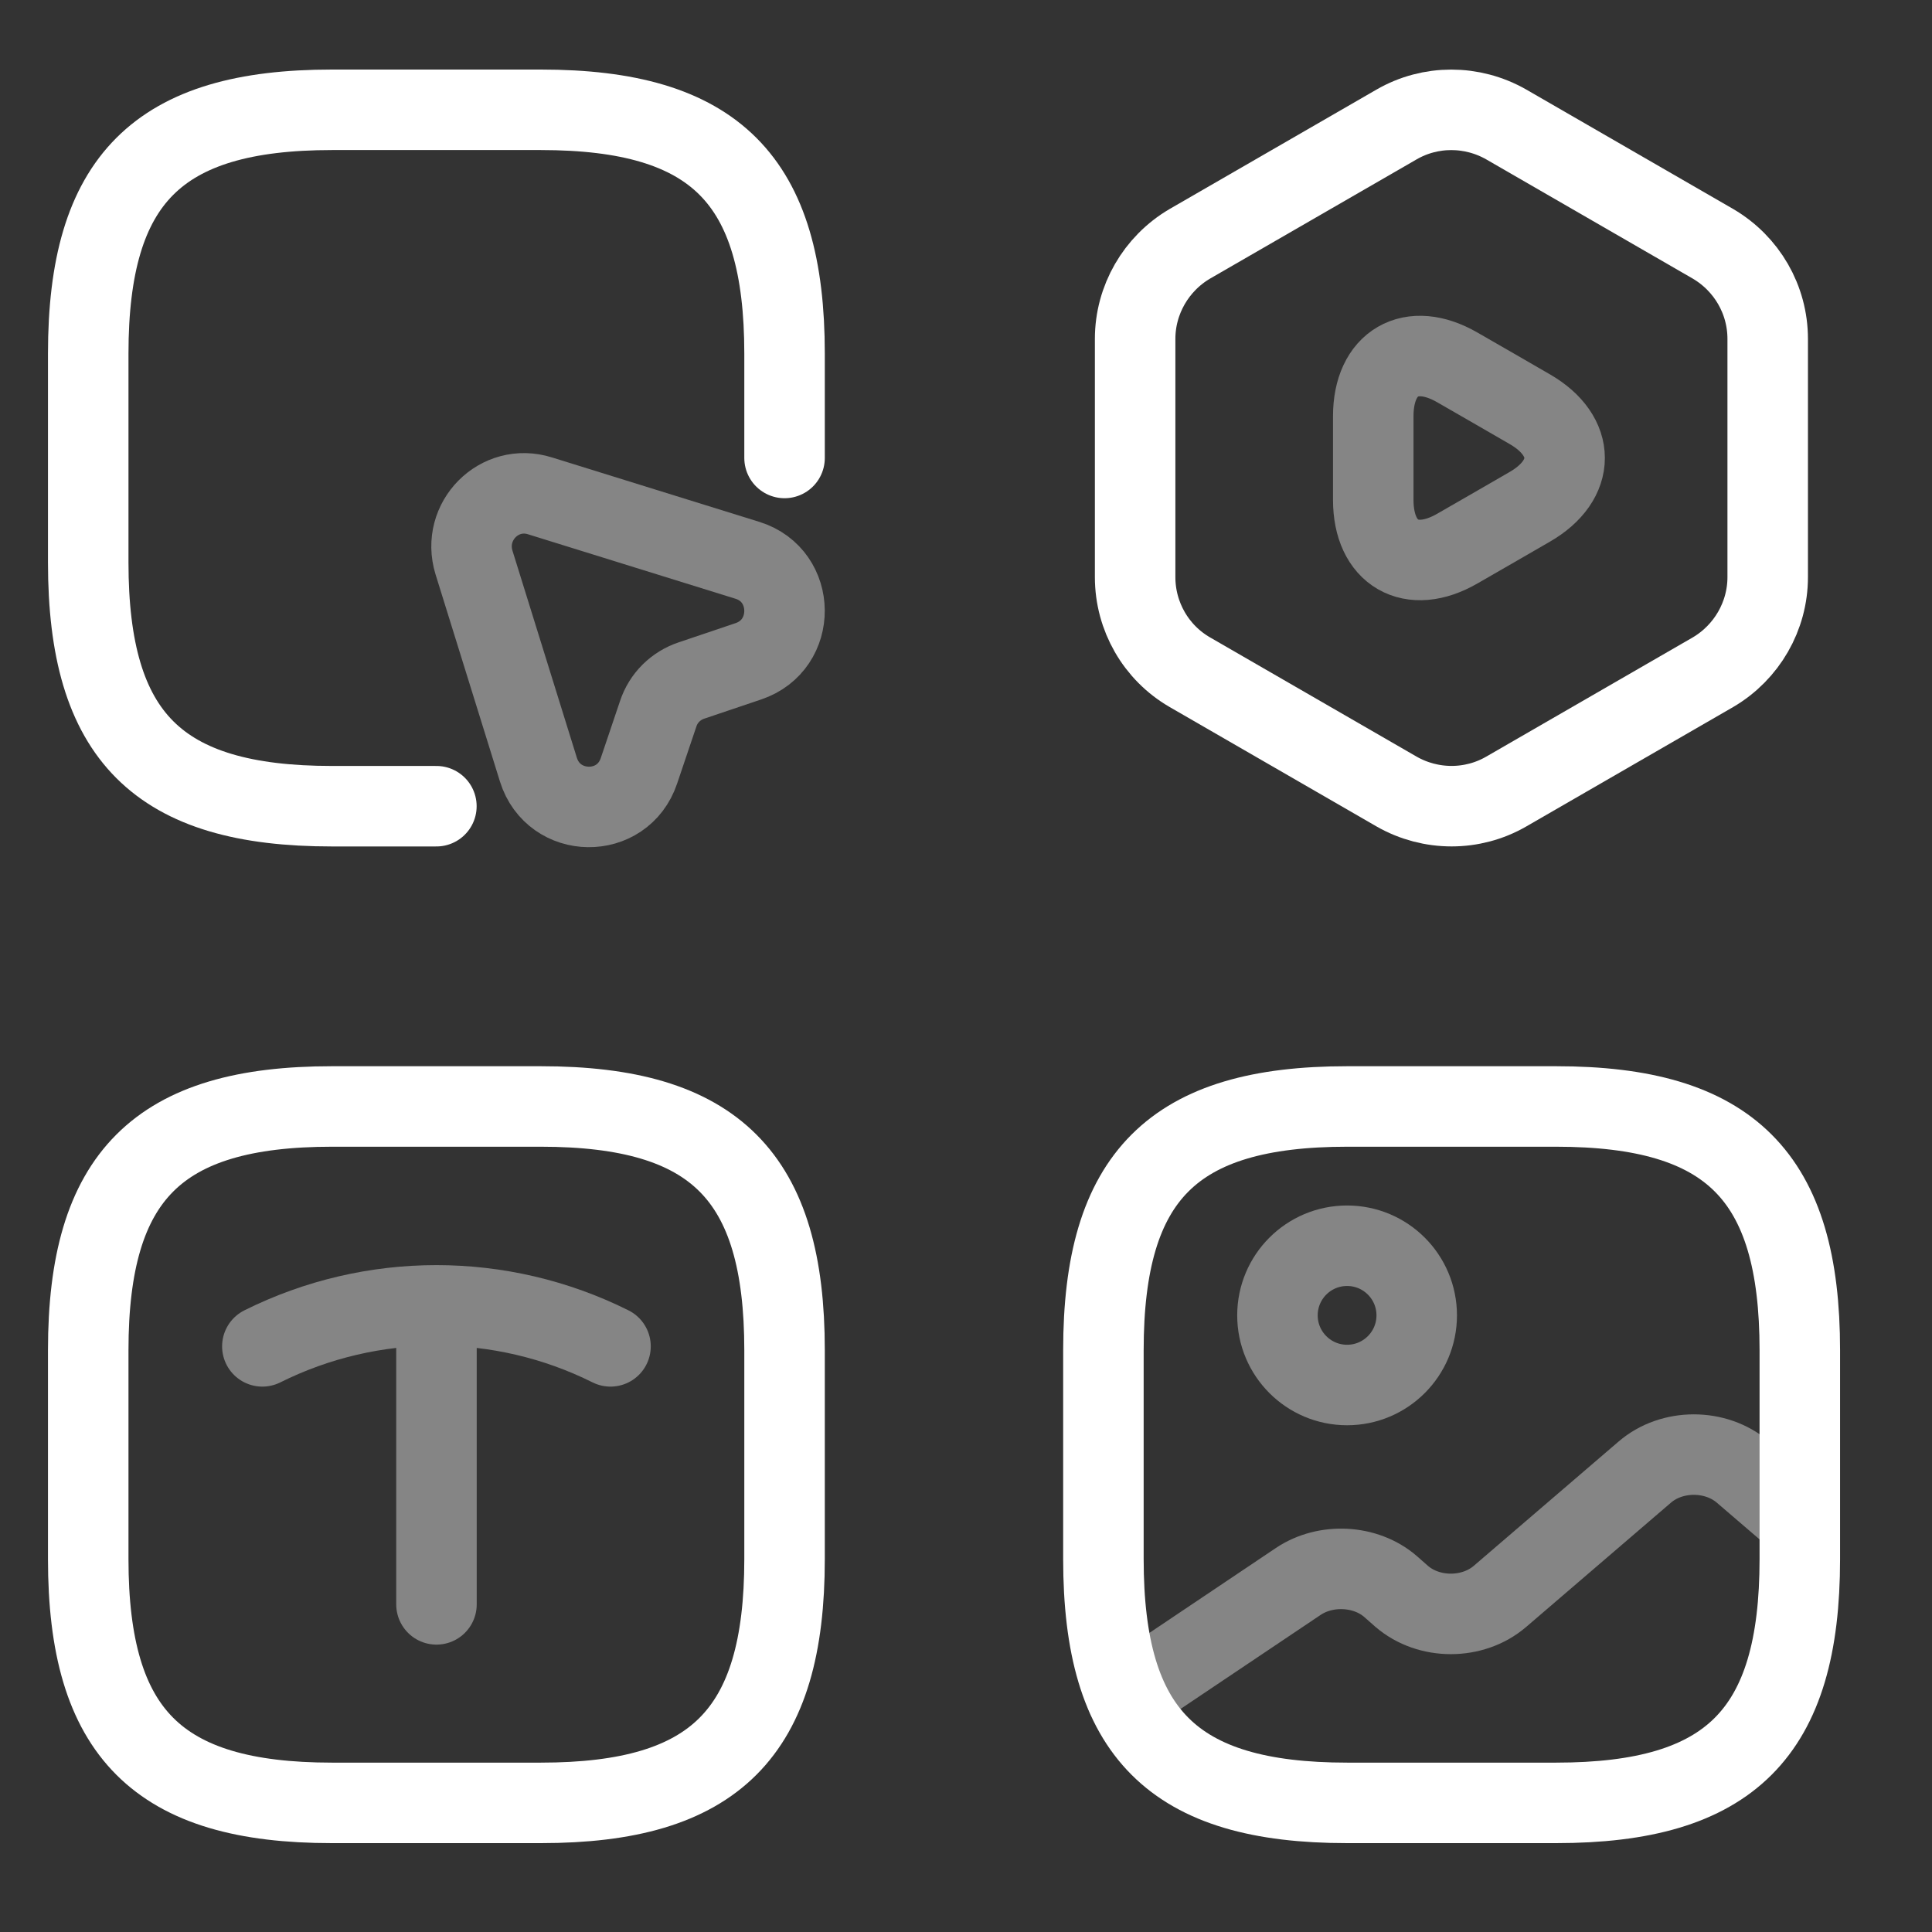 <svg width="24" height="24" viewBox="0 0 24 24" fill="none" xmlns="http://www.w3.org/2000/svg">
<rect x="0" y="0" width="24" height="24" fill="#333333" stroke="none"/>
<g clip-path="url(#clip0_66_169)">
<g clip-path="url(#clip1_66_169)">
<g clip-path="url(#clip2_66_169)">
<path d="M9.746 5.689V4.392C9.746 2.229 8.881 1.364 6.719 1.364H4.123C1.961 1.364 1.096 2.229 1.096 4.392V6.987C1.096 9.15 1.961 10.015 4.123 10.015H5.421" stroke="white" stroke-linecap="round" stroke-linejoin="round"/>
<path opacity="0.4" d="M9.296 8.215L8.591 8.453C8.396 8.518 8.241 8.669 8.176 8.868L7.938 9.573C7.735 10.183 6.878 10.17 6.688 9.56L5.888 6.987C5.732 6.476 6.203 6 6.709 6.16L9.287 6.961C9.893 7.151 9.901 8.012 9.296 8.215Z" stroke="white" stroke-linecap="round" stroke-linejoin="round"/>
</g>
</g>
<g clip-path="url(#clip3_66_169)">
<g clip-path="url(#clip4_66_169)">
<path d="M21.959 4.21V7.169C21.959 7.653 21.7 8.103 21.28 8.35L18.711 9.833C18.292 10.075 17.773 10.075 17.349 9.833L14.78 8.35C14.36 8.107 14.101 7.657 14.101 7.169V4.21C14.101 3.726 14.36 3.276 14.78 3.029L17.349 1.546C17.768 1.304 18.287 1.304 18.711 1.546L21.28 3.029C21.7 3.276 21.959 3.722 21.959 4.21Z" stroke="white" stroke-linecap="round" stroke-linejoin="round"/>
<path opacity="0.4" d="M17.059 5.69V5.171C17.059 4.504 17.53 4.232 18.105 4.565L18.555 4.824L19.005 5.084C19.58 5.417 19.58 5.962 19.005 6.295L18.555 6.555L18.105 6.814C17.53 7.147 17.059 6.875 17.059 6.209V5.69Z" stroke="white" stroke-miterlimit="10" stroke-linecap="round" stroke-linejoin="round"/>
</g>
</g>
<g clip-path="url(#clip5_66_169)">
<g clip-path="url(#clip6_66_169)">
<path d="M4.123 22.396H6.719C8.881 22.396 9.746 21.531 9.746 19.368V16.773C9.746 14.61 8.881 13.745 6.719 13.745H4.123C1.961 13.745 1.096 14.61 1.096 16.773V19.368C1.096 21.531 1.961 22.396 4.123 22.396Z" stroke="white" stroke-linecap="round" stroke-linejoin="round"/>
<g opacity="0.4">
<path d="M3.259 16.725C4.621 16.046 6.222 16.046 7.584 16.725" stroke="white" stroke-linecap="round" stroke-linejoin="round"/>
<path d="M5.422 19.93V16.31" stroke="white" stroke-linecap="round" stroke-linejoin="round"/>
</g>
</g>
</g>
<g clip-path="url(#clip7_66_169)">
<path d="M16.735 22.396H19.33C21.492 22.396 22.358 21.531 22.358 19.368V16.773C22.358 14.61 21.492 13.745 19.33 13.745H16.735C14.572 13.745 13.707 14.61 13.707 16.773V19.368C13.707 21.531 14.572 22.396 16.735 22.396Z" stroke="white" stroke-linecap="round" stroke-linejoin="round"/>
<path opacity="0.4" d="M16.734 17.205C17.212 17.205 17.599 16.817 17.599 16.34C17.599 15.862 17.212 15.475 16.734 15.475C16.256 15.475 15.869 15.862 15.869 16.34C15.869 16.817 16.256 17.205 16.734 17.205Z" stroke="white" stroke-linecap="round" stroke-linejoin="round"/>
<path opacity="0.4" d="M13.996 21.076L16.128 19.645C16.47 19.416 16.963 19.442 17.27 19.705L17.413 19.831C17.75 20.121 18.295 20.121 18.633 19.831L20.432 18.287C20.769 17.997 21.314 17.997 21.652 18.287L22.357 18.892" stroke="white" stroke-linecap="round" stroke-linejoin="round"/>
</g>
</g>
<defs>
<clipPath id="clip0_66_169">
<rect width="24" height="24" fill="white"/>
</clipPath>
<clipPath id="clip1_66_169">
<rect width="10.842" height="10.381" fill="white" transform="translate(0 0.499)"/>
</clipPath>
<clipPath id="clip2_66_169">
<rect width="10.381" height="10.381" fill="white" transform="translate(0.23 0.499)"/>
</clipPath>
<clipPath id="clip3_66_169">
<rect width="10.381" height="10.381" fill="white" transform="translate(12.842 0.499)"/>
</clipPath>
<clipPath id="clip4_66_169">
<rect width="10.381" height="10.381" fill="white" transform="translate(12.842 0.499)"/>
</clipPath>
<clipPath id="clip5_66_169">
<rect width="10.842" height="10.381" fill="white" transform="translate(0 12.88)"/>
</clipPath>
<clipPath id="clip6_66_169">
<rect width="10.381" height="10.381" fill="white" transform="translate(0.23 12.88)"/>
</clipPath>
<clipPath id="clip7_66_169">
<rect width="10.381" height="10.381" fill="white" transform="translate(12.842 12.88)"/>
</clipPath>
</defs>
</svg>

